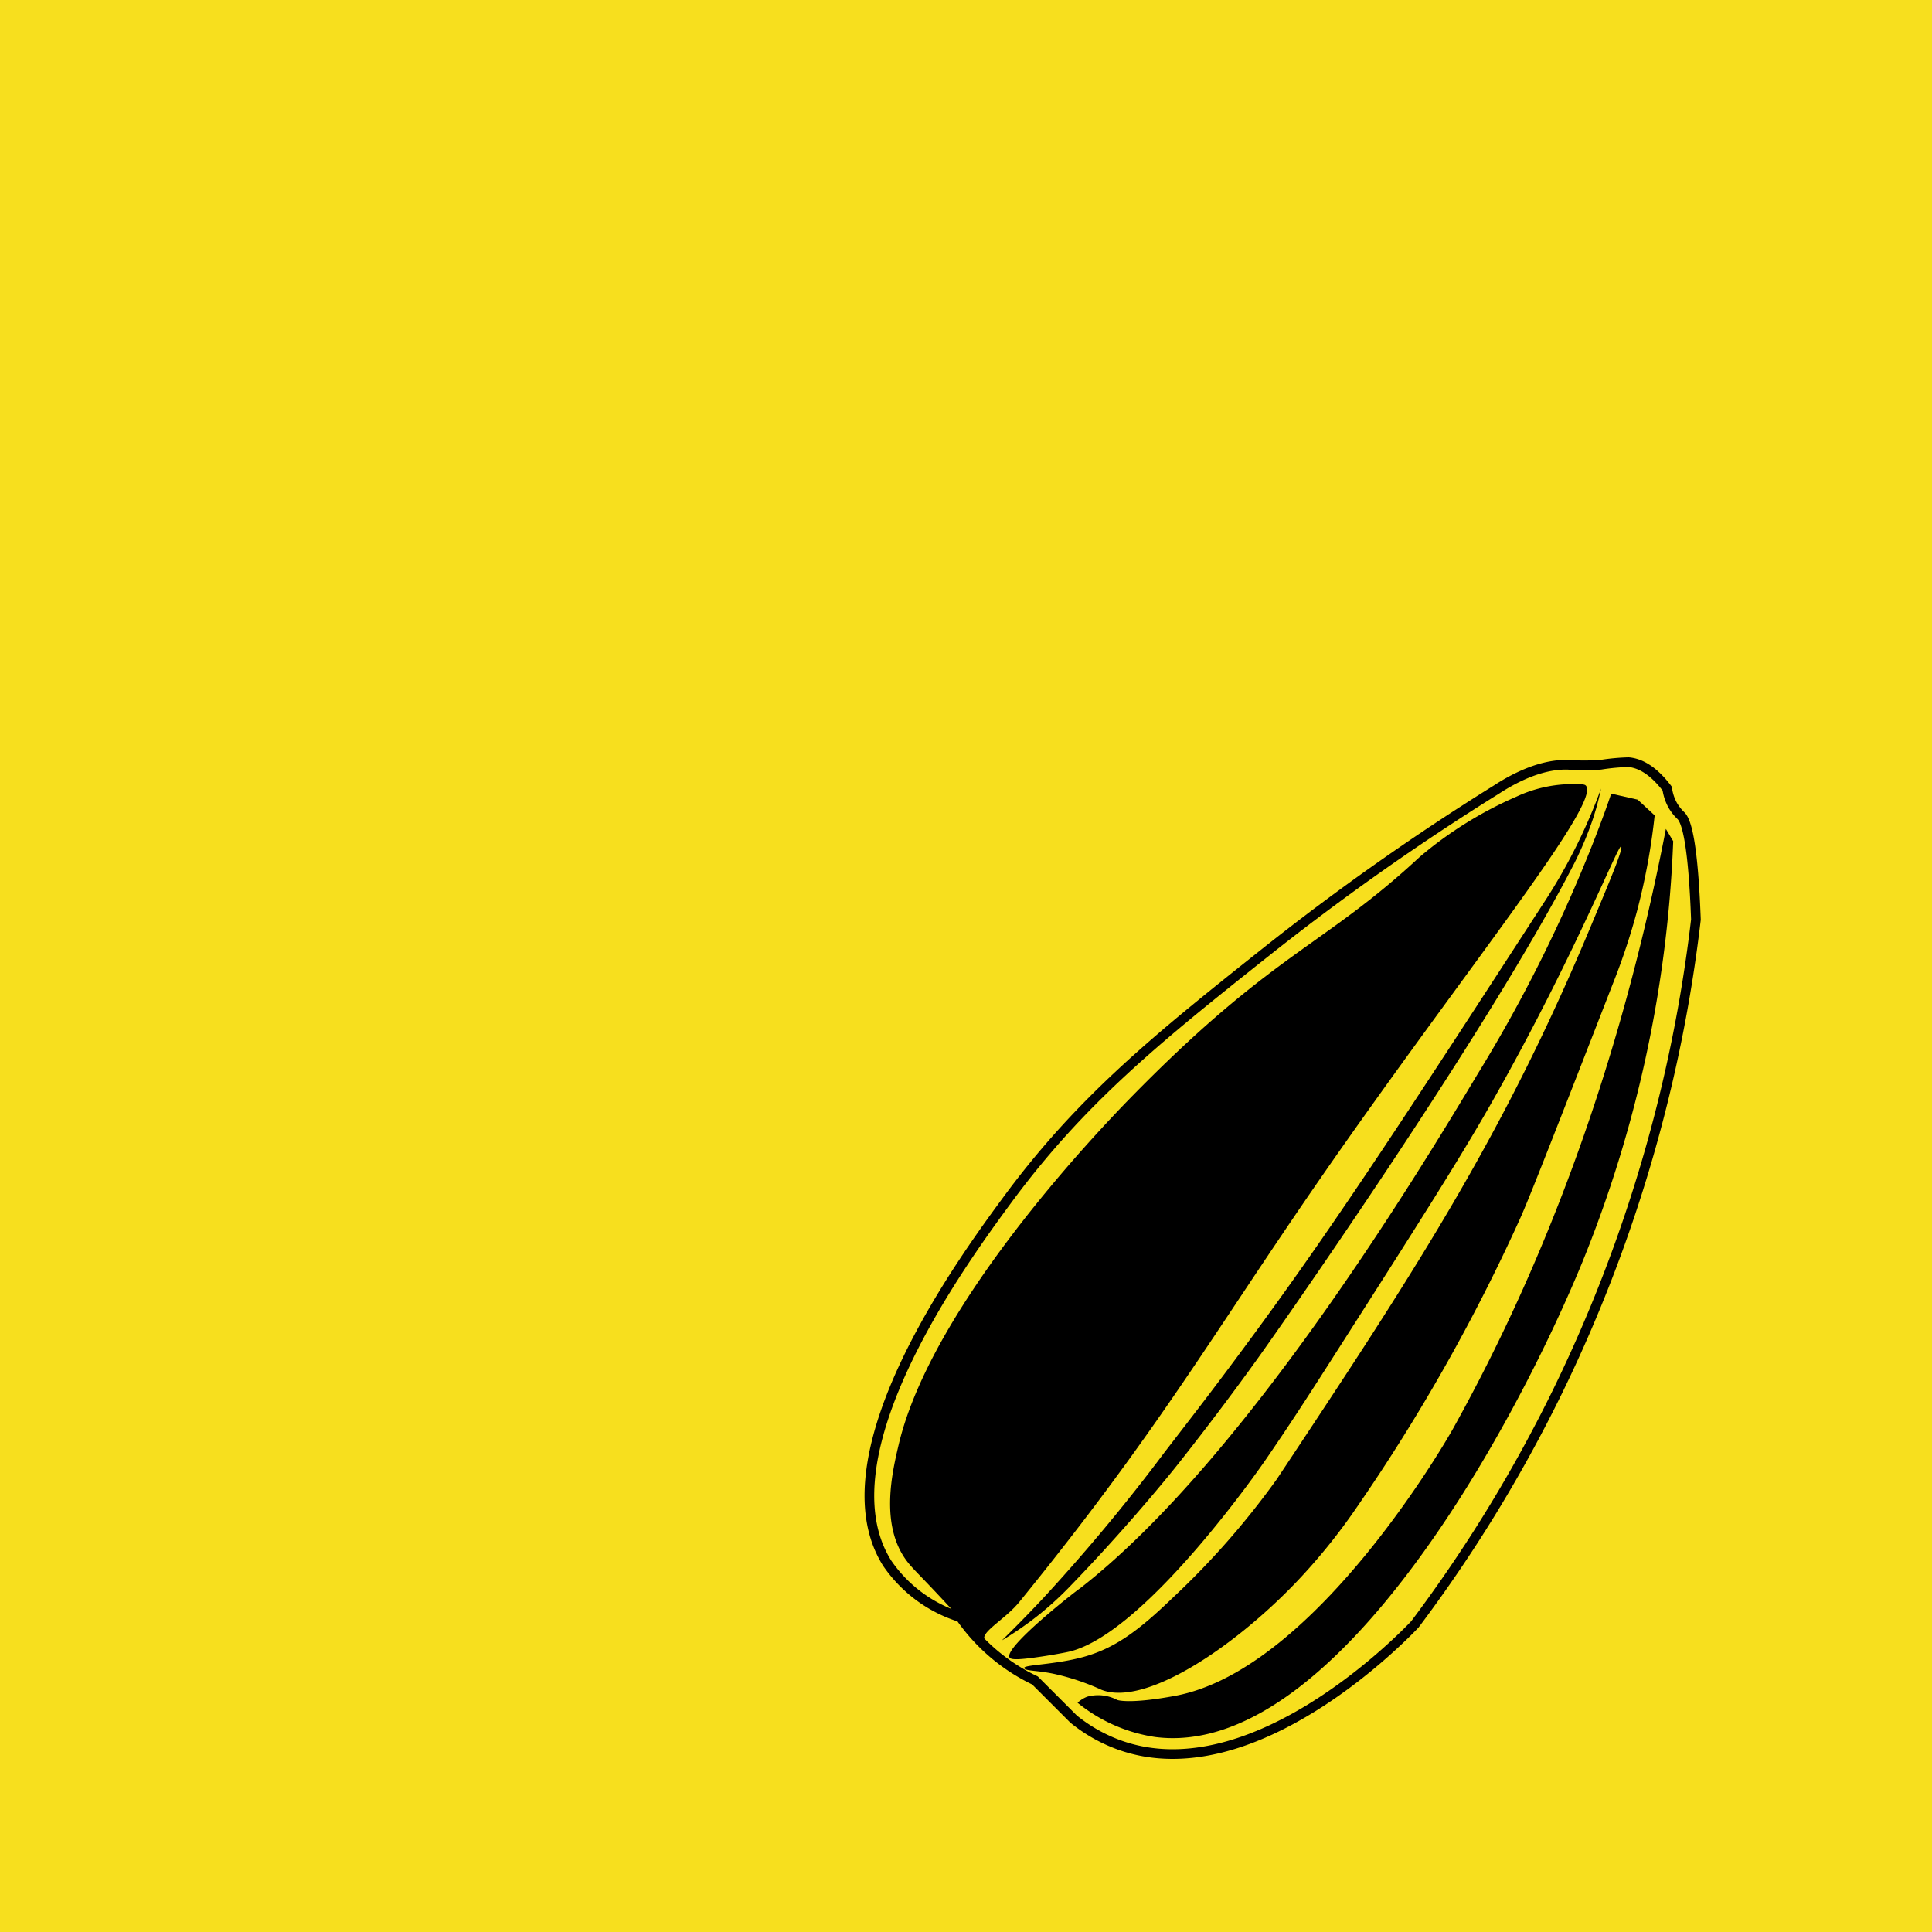 <svg xmlns="http://www.w3.org/2000/svg" viewBox="0 0 200 200"><defs><style>.cls-1{fill:#f7df1e;}.cls-2{fill:none;stroke:#000;stroke-miterlimit:10;}</style></defs><title>Asset 3</title><g id="Layer_2" data-name="Layer 2"><g id="fill"><rect class="cls-1" width="200" height="200"/><path class="cls-2" d="M99.43,167.42a19.71,19.71,0,0,0,7.71,6.54l4,4a16.27,16.27,0,0,0,4.82,2.71c13.82,4.88,29.46-11.41,30.51-12.52a149.34,149.34,0,0,0,14.76-24.09,151.47,151.47,0,0,0,14.33-48.86c-.28-7.53-.91-10.14-1.55-10.76a4.75,4.75,0,0,1-.84-1.06,4.9,4.9,0,0,1-.58-1.74c-1.6-2.11-3-2.65-4-2.74a21.84,21.84,0,0,0-2.89.27,25.62,25.62,0,0,1-3.39,0c-2.39-.07-5,1-7.42,2.58a256.58,256.58,0,0,0-24,16.93c-11.08,8.8-19,15.2-26.61,25.53-4.5,6.11-19.45,26.46-12.44,37.61A14.36,14.36,0,0,0,99.43,167.42Z"/><path d="M93.81,161.51c-2.73-3.74-1.44-9.16-.77-12,3.48-14.62,21-32.78,23.75-35.62,15-15.38,20.07-15.78,30.21-25.21A40.25,40.25,0,0,1,157,82.46a13.78,13.78,0,0,1,5.66-1.29c.89,0,1.33,0,1.48.13,1.84,1.64-12.71,19.39-27.36,40.55-11.26,16.27-16.71,26.08-31.2,43.91-1.58,2-4.57,3.41-3.46,4.21a24.16,24.16,0,0,1-3.58-3.35C95.37,163.16,94.51,162.47,93.81,161.51Z"/><path d="M104.51,171.59c.14.22.82.24,2.58,0s3.25-.53,3.63-.62c8-1.95,20.24-19.77,20.24-19.77,2.44-3.55,4.25-6.34,6.68-10.14,9.17-14.35,13.75-21.52,17.22-27.71C163,98.9,167.5,87.48,167.81,87.62s-1.5,4.36-3.08,8.15c-9.17,22-18.37,36-32.56,57.36a83,83,0,0,1-10.8,12.3c-3.58,3.45-6,5.2-9.19,6.09-2.92.81-6.17.81-6.15,1.14s1.19.23,3,.6a24.26,24.26,0,0,1,5,1.67c4.41,1.72,13.34-4.11,19.94-10.92a61.47,61.47,0,0,0,6.63-8.19,191.44,191.44,0,0,0,16.72-29.59c.92-2,3.86-9.56,9.75-24.67a67.12,67.12,0,0,0,2.4-7.27,66.45,66.45,0,0,0,1.82-9.88l-1.76-1.63-2.74-.62c-.33,1-.88,2.52-1.62,4.44a152.33,152.33,0,0,1-12.21,24.59c-5.8,9.67-23.93,39.83-41.15,53.23C111.5,164.59,103.85,170.56,104.51,171.59Z"/><path d="M103.72,169.81a34.59,34.59,0,0,0,3.74-2.58,34,34,0,0,0,3.37-3.08c6.6-6.82,11.34-12.86,11.34-12.87,5-6.33,8.49-11.3,8.83-11.78,0,0,22.76-32.17,32-50.19a35.45,35.45,0,0,0,1.92-4.6,28.59,28.59,0,0,0,.82-3.08,57.42,57.42,0,0,1-5.87,11.74c-14.15,21.8-21.23,32.7-29.86,44.47-3.85,5.24-5.93,7.93-9.48,12.53A190.84,190.84,0,0,1,108,165.43C106.24,167.31,104.74,168.81,103.72,169.81Z"/><path d="M172.45,85.81l.76,1.27a128.79,128.79,0,0,1-9.44,43.66c-7.22,17.54-25.88,51.47-44.22,49.07a16.65,16.65,0,0,1-8-3.54,3.07,3.07,0,0,1,1-.63,4.24,4.24,0,0,1,3.11.34s1.21.46,6-.43C136.42,172.8,150.36,148,150.36,148,157,136.08,166.7,115.59,172.45,85.81Z"/></g></g></svg>